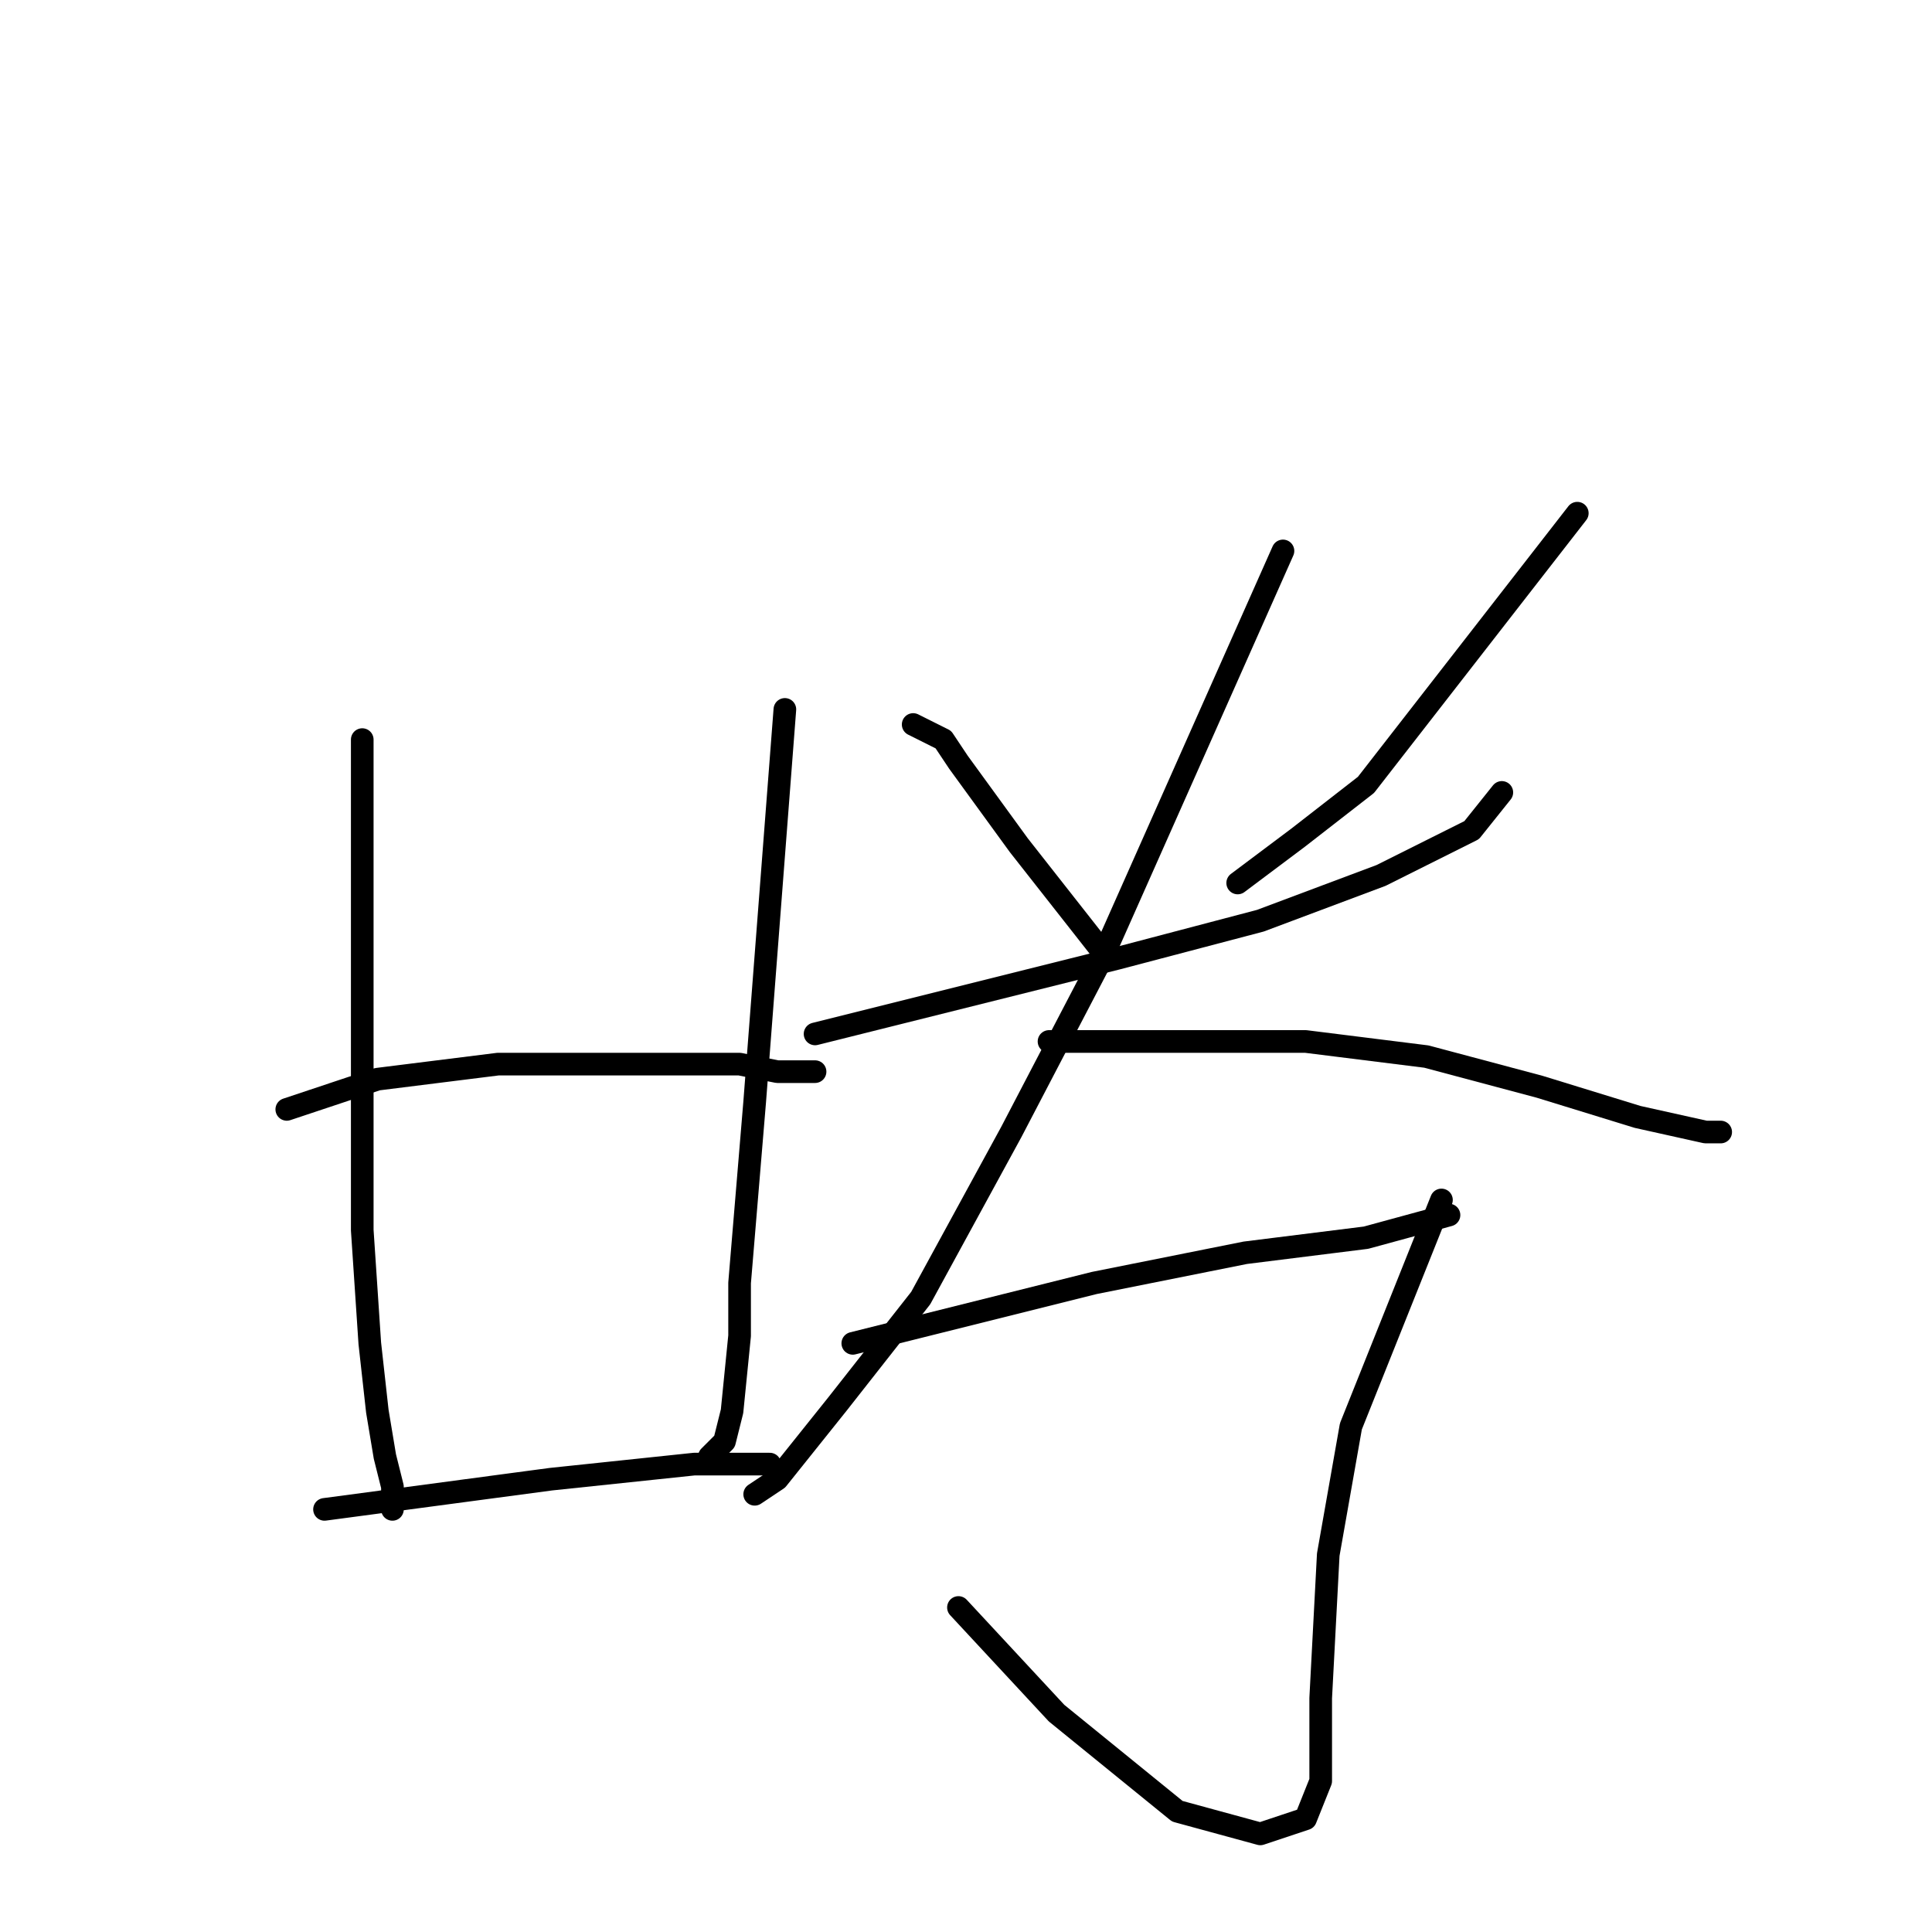<?xml version="1.0" standalone="no"?>
    <svg width="256" height="256" xmlns="http://www.w3.org/2000/svg" version="1.1">
    <polyline stroke="black" stroke-width="3" stroke-linecap="round" fill="transparent" stroke-linejoin="round" points="48 98 48 106 48 114 48 133 48 145 48 163 49 178 50 187 51 193 52 197 52 200 52 200 " />
        <polyline stroke="black" stroke-width="3" stroke-linecap="round" fill="transparent" stroke-linejoin="round" points="104 94 102 120 100 146 98 170 98 177 97 187 96 191 94 193 94 193 " />
        <polyline stroke="black" stroke-width="3" stroke-linecap="round" fill="transparent" stroke-linejoin="round" points="38 147 44 145 50 143 66 141 83 141 98 141 103 142 108 142 108 142 " />
        <polyline stroke="black" stroke-width="3" stroke-linecap="round" fill="transparent" stroke-linejoin="round" points="43 200 58 198 73 196 92 194 102 194 102 194 " />
        <polyline stroke="black" stroke-width="3" stroke-linecap="round" fill="transparent" stroke-linejoin="round" points="121 96 123 97 125 98 127 101 135 112 146 126 146 126 " />
        <polyline stroke="black" stroke-width="3" stroke-linecap="round" fill="transparent" stroke-linejoin="round" points="209 68 195 86 181 104 172 111 164 117 164 117 " />
        <polyline stroke="black" stroke-width="3" stroke-linecap="round" fill="transparent" stroke-linejoin="round" points="108 137 128 132 148 127 167 122 183 116 195 110 199 105 199 105 " />
        <polyline stroke="black" stroke-width="3" stroke-linecap="round" fill="transparent" stroke-linejoin="round" points="170 73 158 100 146 127 134 150 122 172 111 186 103 196 100 198 100 198 " />
        <polyline stroke="black" stroke-width="3" stroke-linecap="round" fill="transparent" stroke-linejoin="round" points="139 138 156 138 173 138 189 140 204 144 217 148 226 150 228 150 228 150 " />
        <polyline stroke="black" stroke-width="3" stroke-linecap="round" fill="transparent" stroke-linejoin="round" points="113 178 129 174 145 170 165 166 181 164 192 161 192 161 " />
        <polyline stroke="black" stroke-width="3" stroke-linecap="round" fill="transparent" stroke-linejoin="round" points="191 159 185 174 179 189 176 206 175 225 175 236 173 241 167 243 156 240 140 227 127 213 127 213 " />
        </svg>